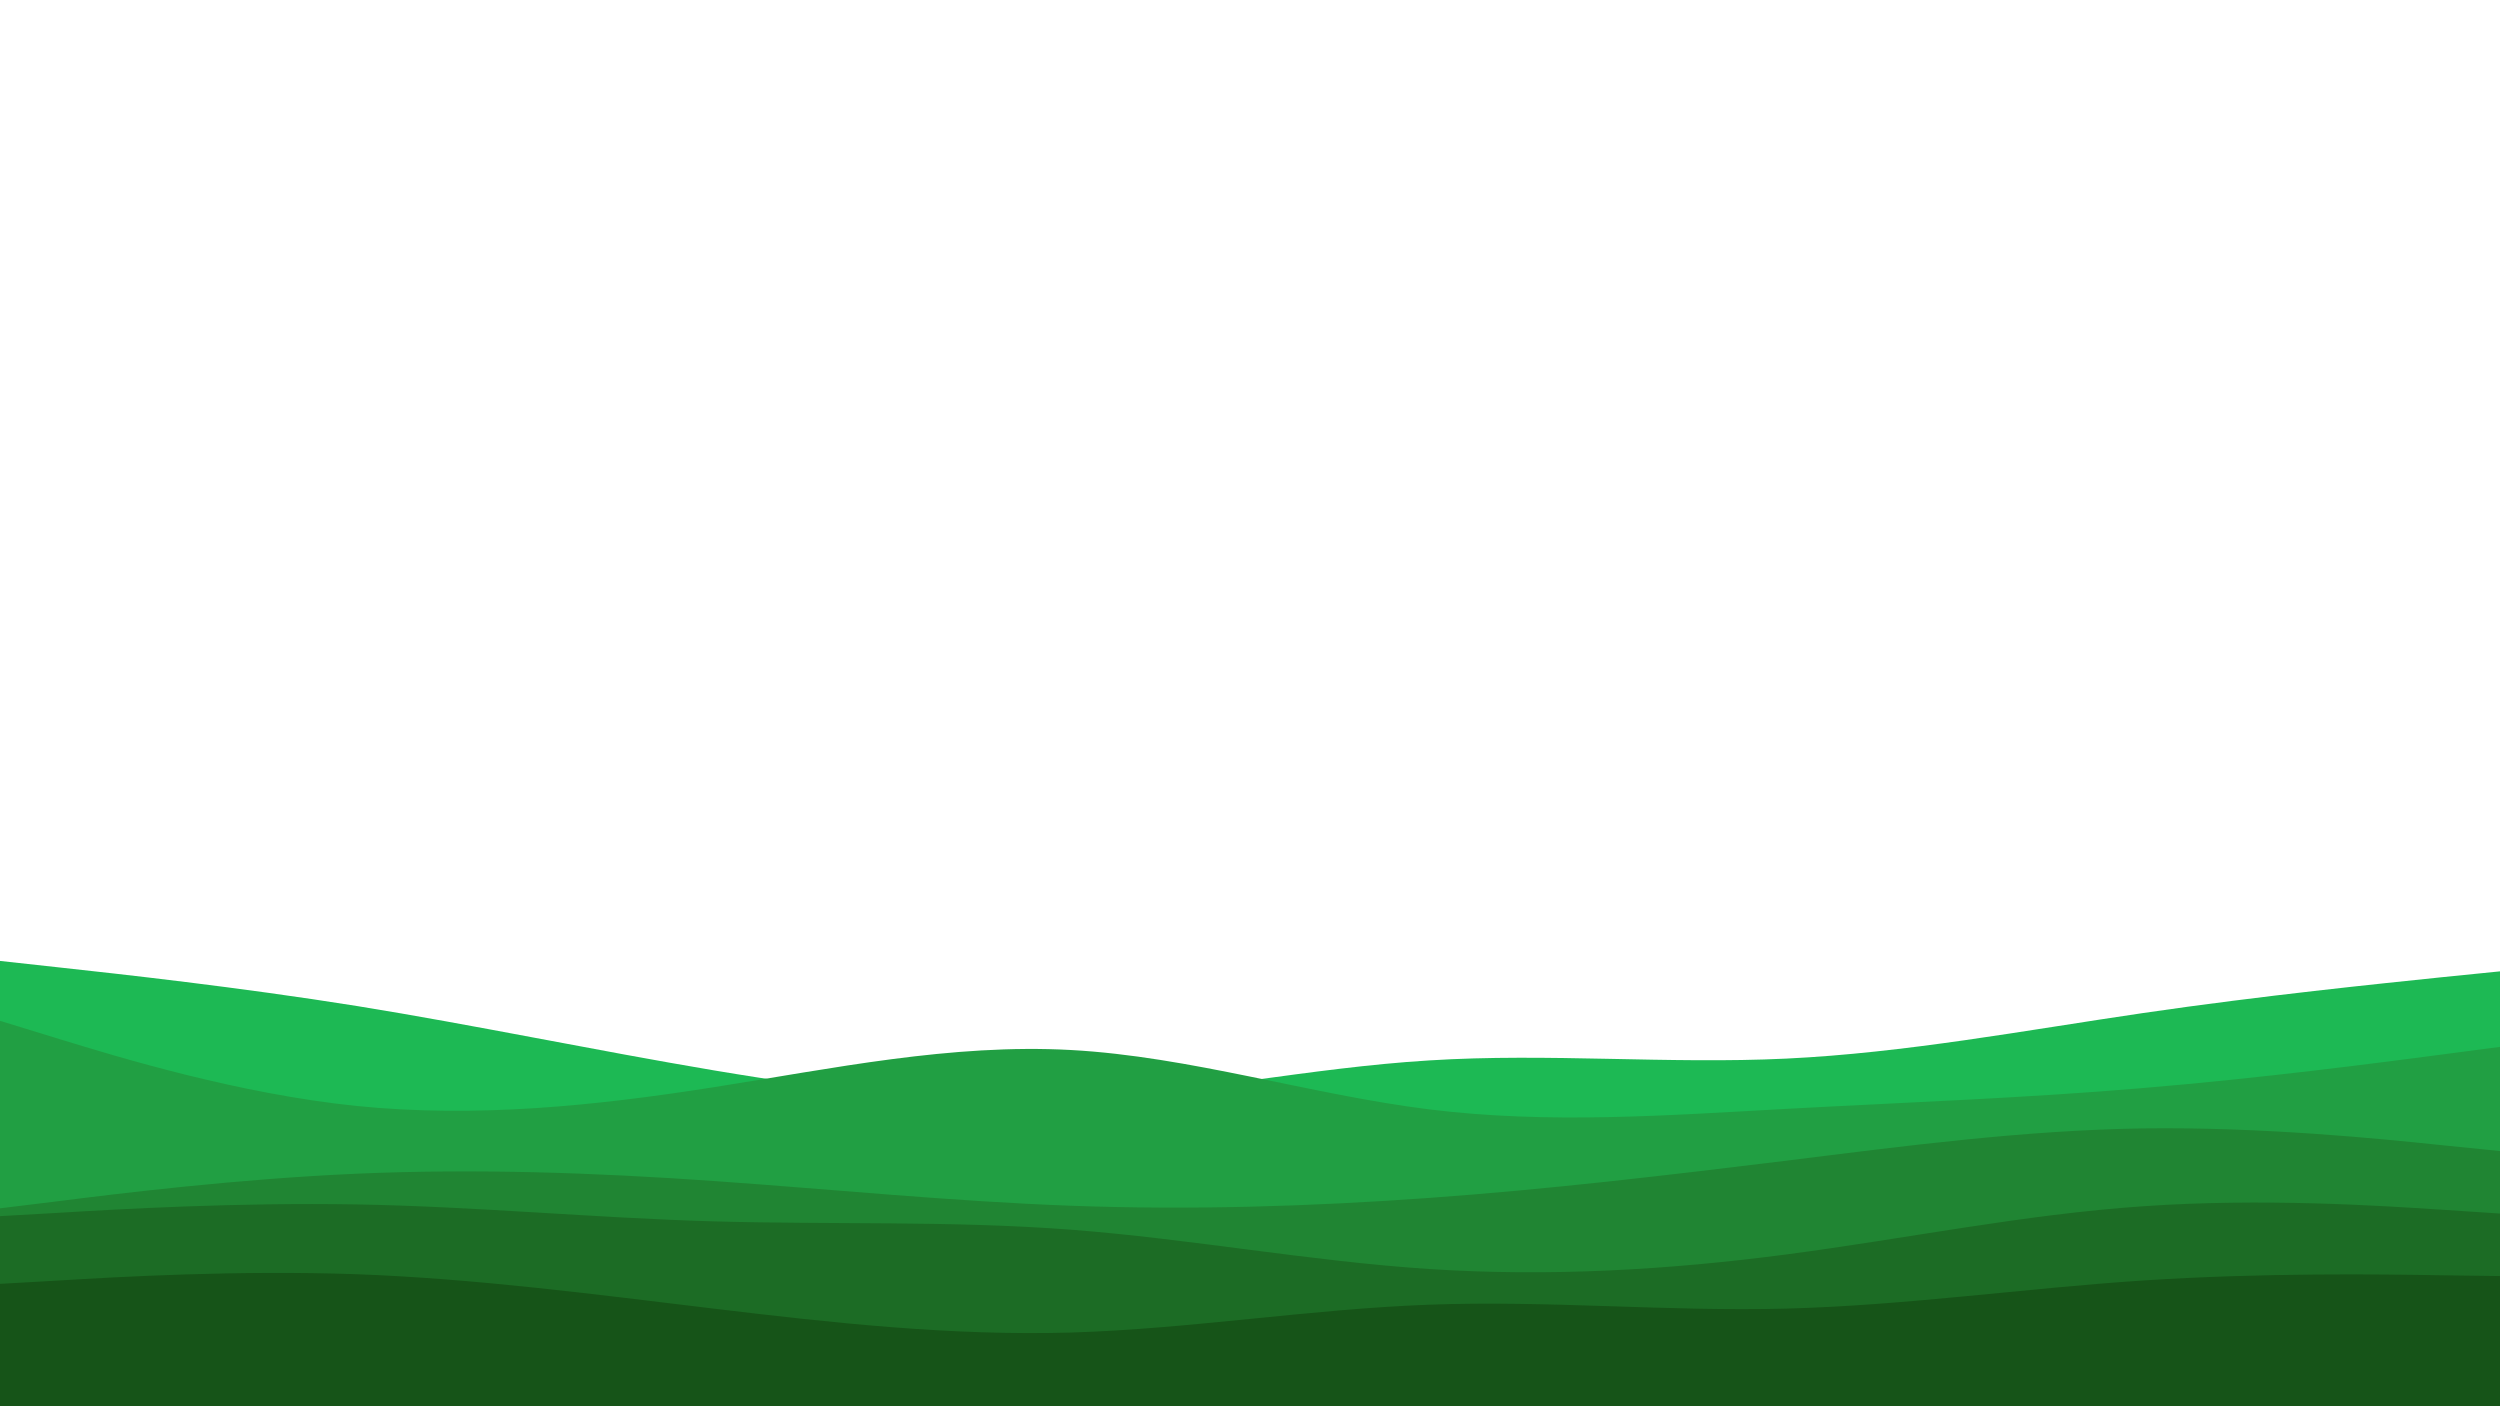 <svg id="visual" viewBox="0 0 960 540" width="960" height="540" xmlns="http://www.w3.org/2000/svg" xmlns:xlink="http://www.w3.org/1999/xlink" version="1.1"><path d="M0 369L22.8 371.5C45.7 374 91.3 379 137 386.3C182.7 393.7 228.3 403.3 274 411C319.7 418.7 365.3 424.3 411.2 422.2C457 420 503 410 548.8 407.2C594.7 404.3 640.3 408.7 686 406.5C731.7 404.3 777.3 395.7 823 389C868.7 382.3 914.3 377.7 937.2 375.3L960 373L960 541L937.2 541C914.3 541 868.7 541 823 541C777.3 541 731.7 541 686 541C640.3 541 594.7 541 548.8 541C503 541 457 541 411.2 541C365.3 541 319.7 541 274 541C228.3 541 182.7 541 137 541C91.3 541 45.7 541 22.8 541L0 541Z" fill="#1db954"></path><path d="M0 392L22.8 399C45.7 406 91.3 420 137 424.7C182.7 429.3 228.3 424.7 274 417.5C319.7 410.3 365.3 400.7 411.2 403.2C457 405.7 503 420.3 548.8 426C594.7 431.7 640.3 428.3 686 425.8C731.7 423.3 777.3 421.7 823 417.8C868.7 414 914.3 408 937.2 405L960 402L960 541L937.2 541C914.3 541 868.7 541 823 541C777.3 541 731.7 541 686 541C640.3 541 594.7 541 548.8 541C503 541 457 541 411.2 541C365.3 541 319.7 541 274 541C228.3 541 182.7 541 137 541C91.3 541 45.7 541 22.8 541L0 541Z" fill="#219f43"></path><path d="M0 464L22.8 461.2C45.7 458.3 91.3 452.7 137 450.7C182.7 448.7 228.3 450.3 274 453.5C319.7 456.7 365.3 461.3 411.2 463C457 464.7 503 463.3 548.8 460C594.7 456.7 640.3 451.3 686 445.7C731.7 440 777.3 434 823 433.3C868.7 432.7 914.3 437.3 937.2 439.7L960 442L960 541L937.2 541C914.3 541 868.7 541 823 541C777.3 541 731.7 541 686 541C640.3 541 594.7 541 548.8 541C503 541 457 541 411.2 541C365.3 541 319.7 541 274 541C228.3 541 182.7 541 137 541C91.3 541 45.7 541 22.8 541L0 541Z" fill="#208533"></path><path d="M0 467L22.8 465.7C45.7 464.3 91.3 461.7 137 462.5C182.7 463.3 228.3 467.7 274 469C319.7 470.3 365.3 468.7 411.2 472.2C457 475.7 503 484.3 548.8 487.3C594.7 490.3 640.3 487.7 686 481.7C731.7 475.7 777.3 466.3 823 463.2C868.7 460 914.3 463 937.2 464.5L960 466L960 541L937.2 541C914.3 541 868.7 541 823 541C777.3 541 731.7 541 686 541C640.3 541 594.7 541 548.8 541C503 541 457 541 411.2 541C365.3 541 319.7 541 274 541C228.3 541 182.7 541 137 541C91.3 541 45.7 541 22.8 541L0 541Z" fill="#1c6c25"></path><path d="M0 493L22.8 491.7C45.7 490.3 91.3 487.7 137 489.3C182.7 491 228.3 497 274 502.5C319.7 508 365.3 513 411.2 511.7C457 510.3 503 502.7 548.8 501C594.7 499.3 640.3 503.7 686 502.5C731.7 501.3 777.3 494.7 823 491.7C868.7 488.7 914.3 489.3 937.2 489.7L960 490L960 541L937.2 541C914.3 541 868.7 541 823 541C777.3 541 731.7 541 686 541C640.3 541 594.7 541 548.8 541C503 541 457 541 411.2 541C365.3 541 319.7 541 274 541C228.3 541 182.7 541 137 541C91.3 541 45.7 541 22.8 541L0 541Z" fill="#165418"></path></svg>